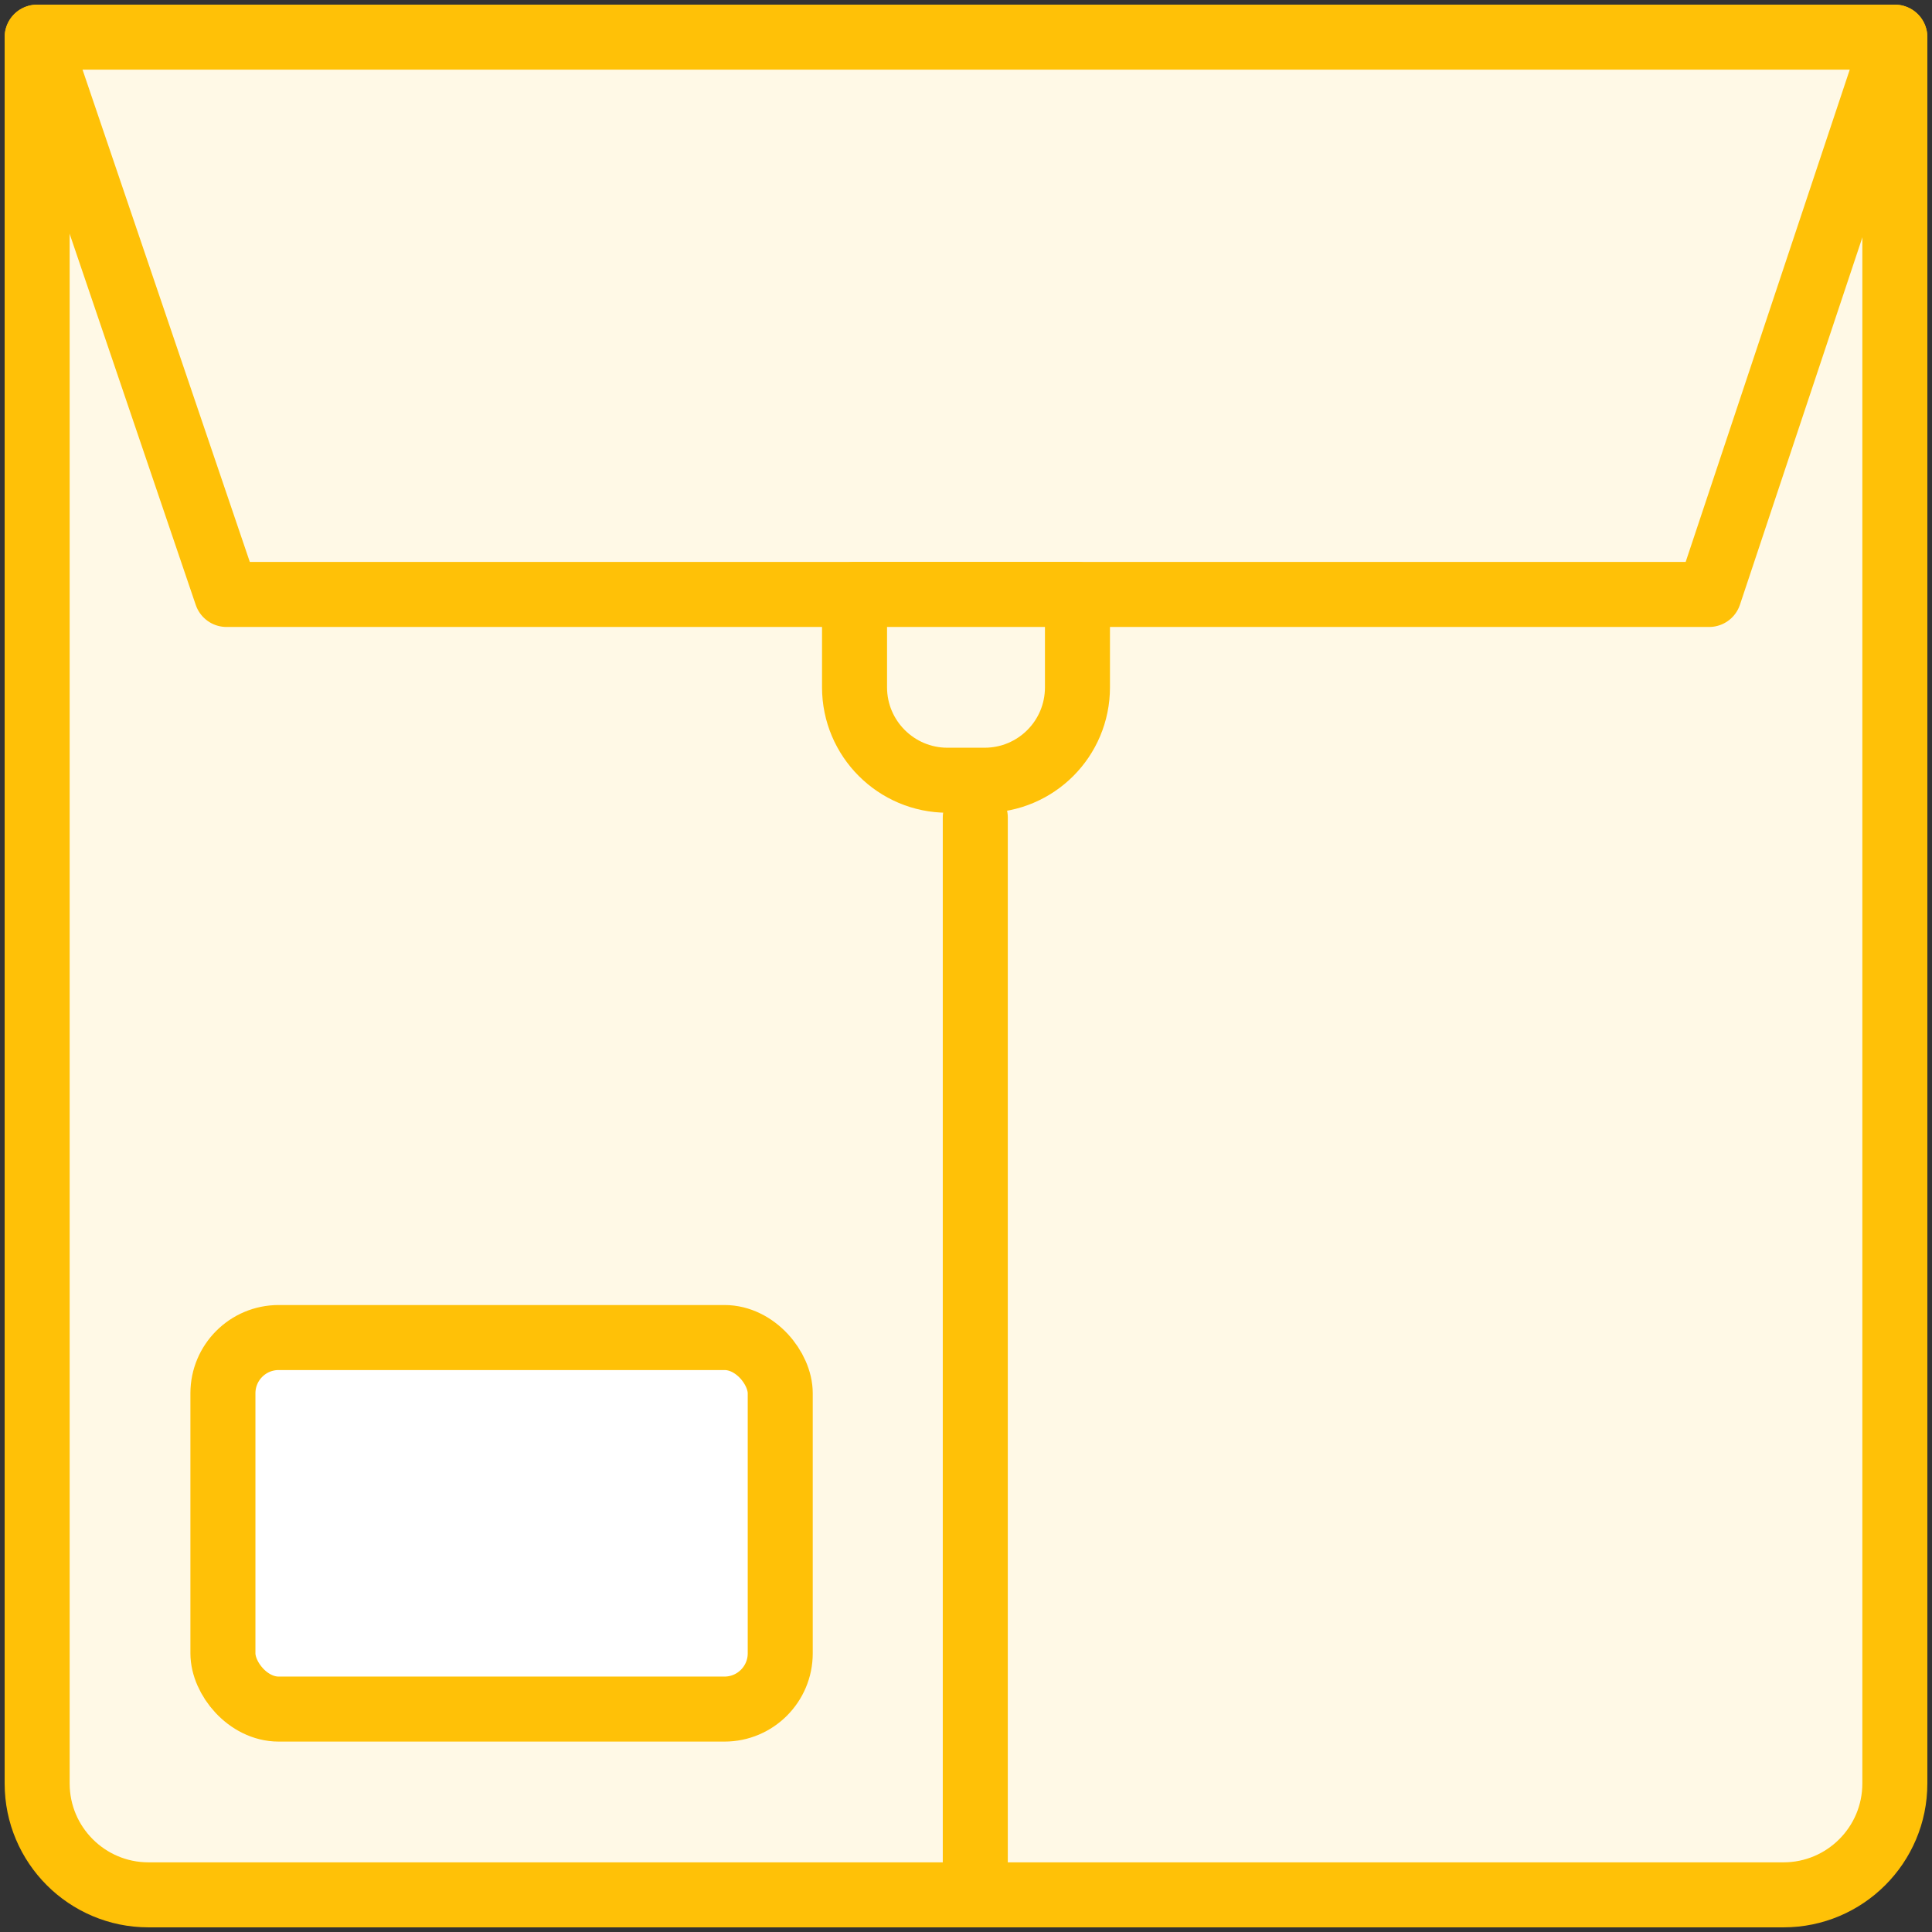 <?xml version="1.0" encoding="UTF-8"?>
<svg width="104px" height="104px" viewBox="0 0 104 104" version="1.1" xmlns="http://www.w3.org/2000/svg" xmlns:xlink="http://www.w3.org/1999/xlink">
    <rect x="0" y="0" width="104" height="104" fill="#333333" stroke="none"/>
    <!-- Generator: Sketch 46.2 (44496) - http://www.bohemiancoding.com/sketch -->
    <title>e-commerce-27</title>
    <desc>Created with Sketch.</desc>
    <defs></defs>
    <g id="ALL" stroke="none" stroke-width="1" fill="none" fill-rule="evenodd" stroke-linecap="round" stroke-linejoin="round">
        <g id="Primary" transform="translate(-3382, -2618)" stroke="#FFC107" stroke-width="3.5">
            <g id="Group-15" transform="translate(200, 200)">
                <g id="e-commerce-27" transform="translate(3184, 2420)">
                    <path d="M0,0 L100,0 L100,94.007 C100,97.317 97.312,100 94.007,100 L5.993,100 C2.683,100 0,97.312 0,94.007 L0,0 Z" id="Layer-1" fill="#FFF9E6"></path>
                    <polygon id="Layer-2" fill="#FFF9E6" points="0 0 100 0 90.001 30 10.194 30"></polygon>
                    <path d="M44,30 L56,30 L56,35 C56,37.761 53.771,40 50.998,40 L49.002,40 C46.24,40 44,37.756 44,35 L44,30 Z" id="Layer-3" fill="#FFF9E6"></path>
                    <rect id="Layer-4" fill="#FFFFFF" x="10" y="70" width="30" height="20" rx="3"></rect>
                    <path d="M50.5,42 L50.5,99.5" id="Layer-5" fill="#FFF9E6"></path>
                </g>
            </g>
        </g>
    </g>
</svg>